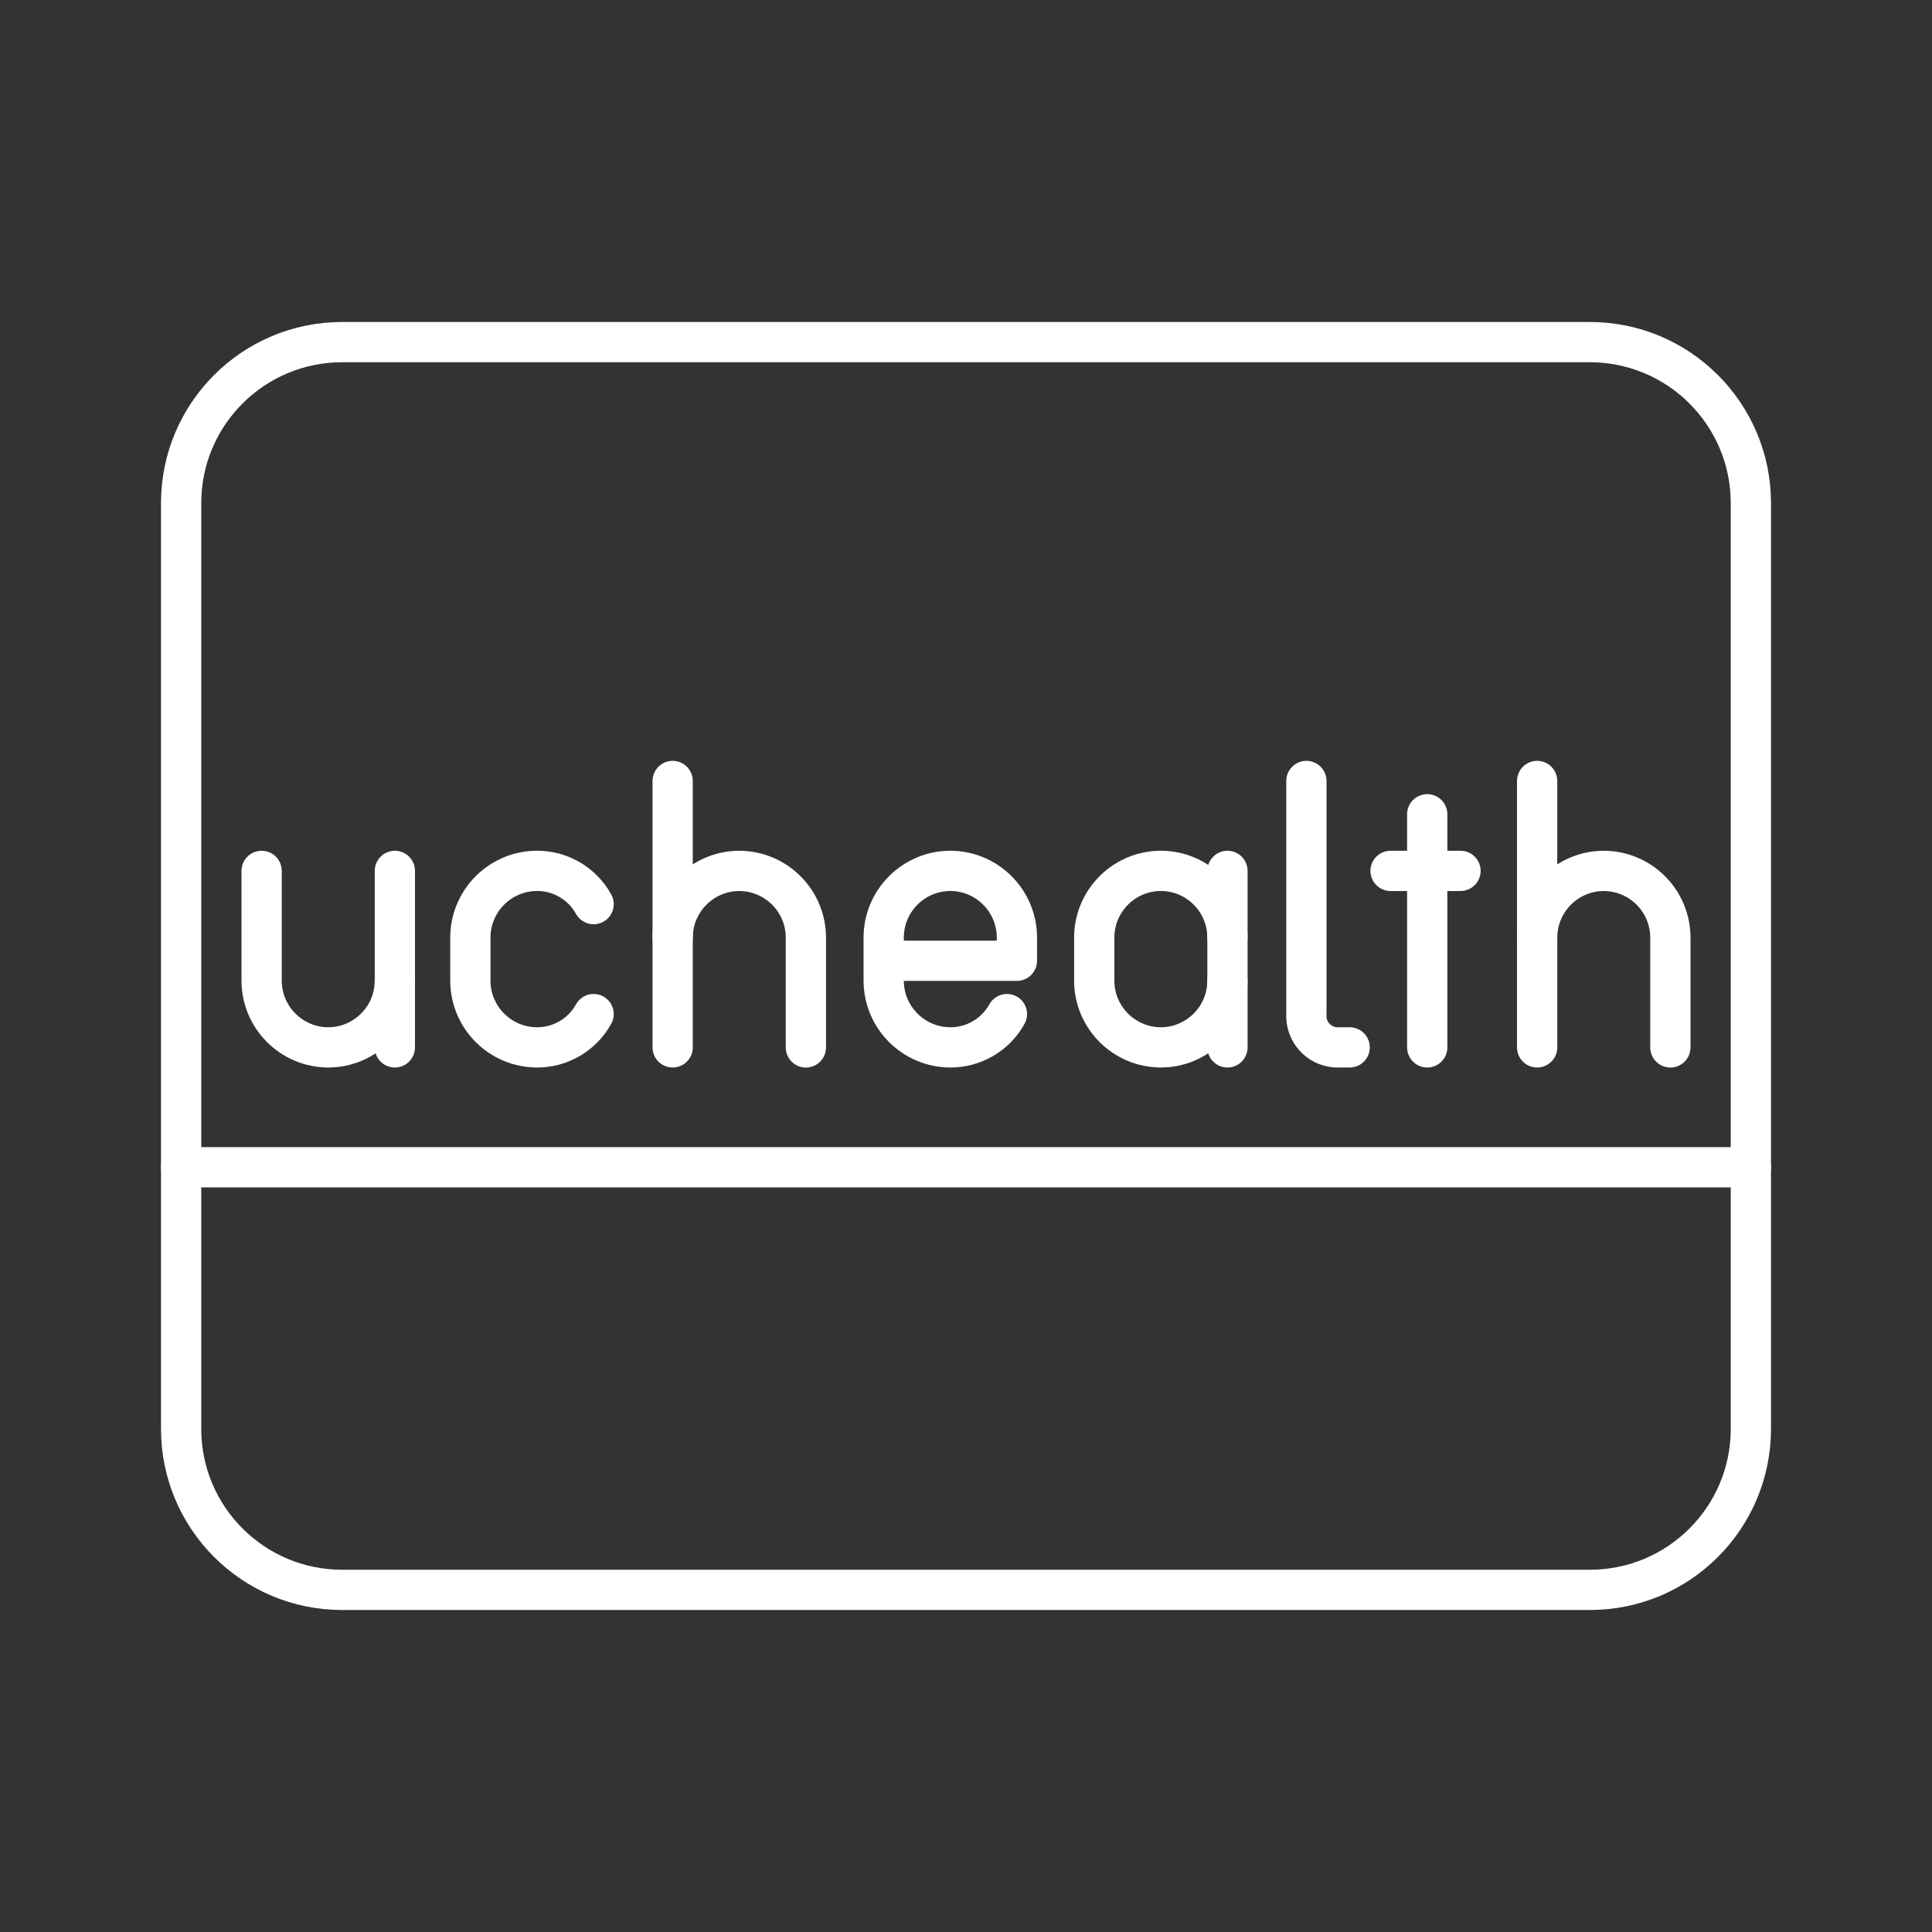 <?xml version="1.0" encoding="UTF-8"?><svg id="a" xmlns="http://www.w3.org/2000/svg" viewBox="0 0 48 48"><rect x="0" y="0" width="48" height="48" fill="#333333" stroke="none"/><defs><style>.b{fill:none;stroke:#fff;stroke-linecap:round;stroke-linejoin:round;}</style></defs><path class="b" d="M6.5,21.637v2.73c.003.913.742,1.652,1.655,1.655h0c.913-.003,1.652-.742,1.655-1.655v-2.73"/><line class="b" x1="9.81" y1="24.367" x2="9.81" y2="26.022"/><line class="b" x1="16.712" y1="19.403" x2="16.712" y2="26.022"/><path class="b" d="M16.712,23.292c.003-.913.742-1.652,1.655-1.655h0c.913.003,1.652.742,1.655,1.655v2.731"/><line class="b" x1="38.19" y1="19.403" x2="38.19" y2="26.022"/><path class="b" d="M38.19,23.292c.003-.913.742-1.652,1.655-1.655h0c.913.003,1.652.742,1.655,1.655v2.731"/><line class="b" x1="35.459" y1="20.23" x2="35.459" y2="26.022"/><line class="b" x1="34.548" y1="21.637" x2="36.286" y2="21.637"/><path class="b" d="M25.017,25.195c-.283.512-.822.829-1.407.827h0c-.913-.003-1.652-.742-1.655-1.655v-1.076c.003-.913.742-1.652,1.655-1.655h0c.913.003,1.652.742,1.655,1.655v.579h-3.31"/><path class="b" d="M32.457,19.403v5.792c-.026.431.302.801.733.827.031.002.063.002.094,0h.248"/><path class="b" d="M14.748,25.195c-.283.512-.822.829-1.407.827h0c-.913-.003-1.652-.742-1.655-1.655v-1.076c.003-.913.742-1.652,1.655-1.655h0c.585-.002,1.124.316,1.407.827"/><path class="b" d="M30.496,24.367c-.003.913-.742,1.652-1.655,1.655h0c-.913-.003-1.652-.742-1.655-1.655v-1.076c.003-.913.742-1.652,1.655-1.655h0c.913.003,1.652.742,1.655,1.655"/><line class="b" x1="30.496" y1="26.022" x2="30.496" y2="21.637"/><line class="b" x1="4.5" y1="29" x2="43.5" y2="29"/><path class="b" d="M43.5,35.5V12.5c0-2.209-1.791-4-4-4H8.5c-2.209,0-4,1.791-4,4v23c0,2.209,1.791,4,4,4h31c2.209,0,4-1.791,4-4Z"/></svg>